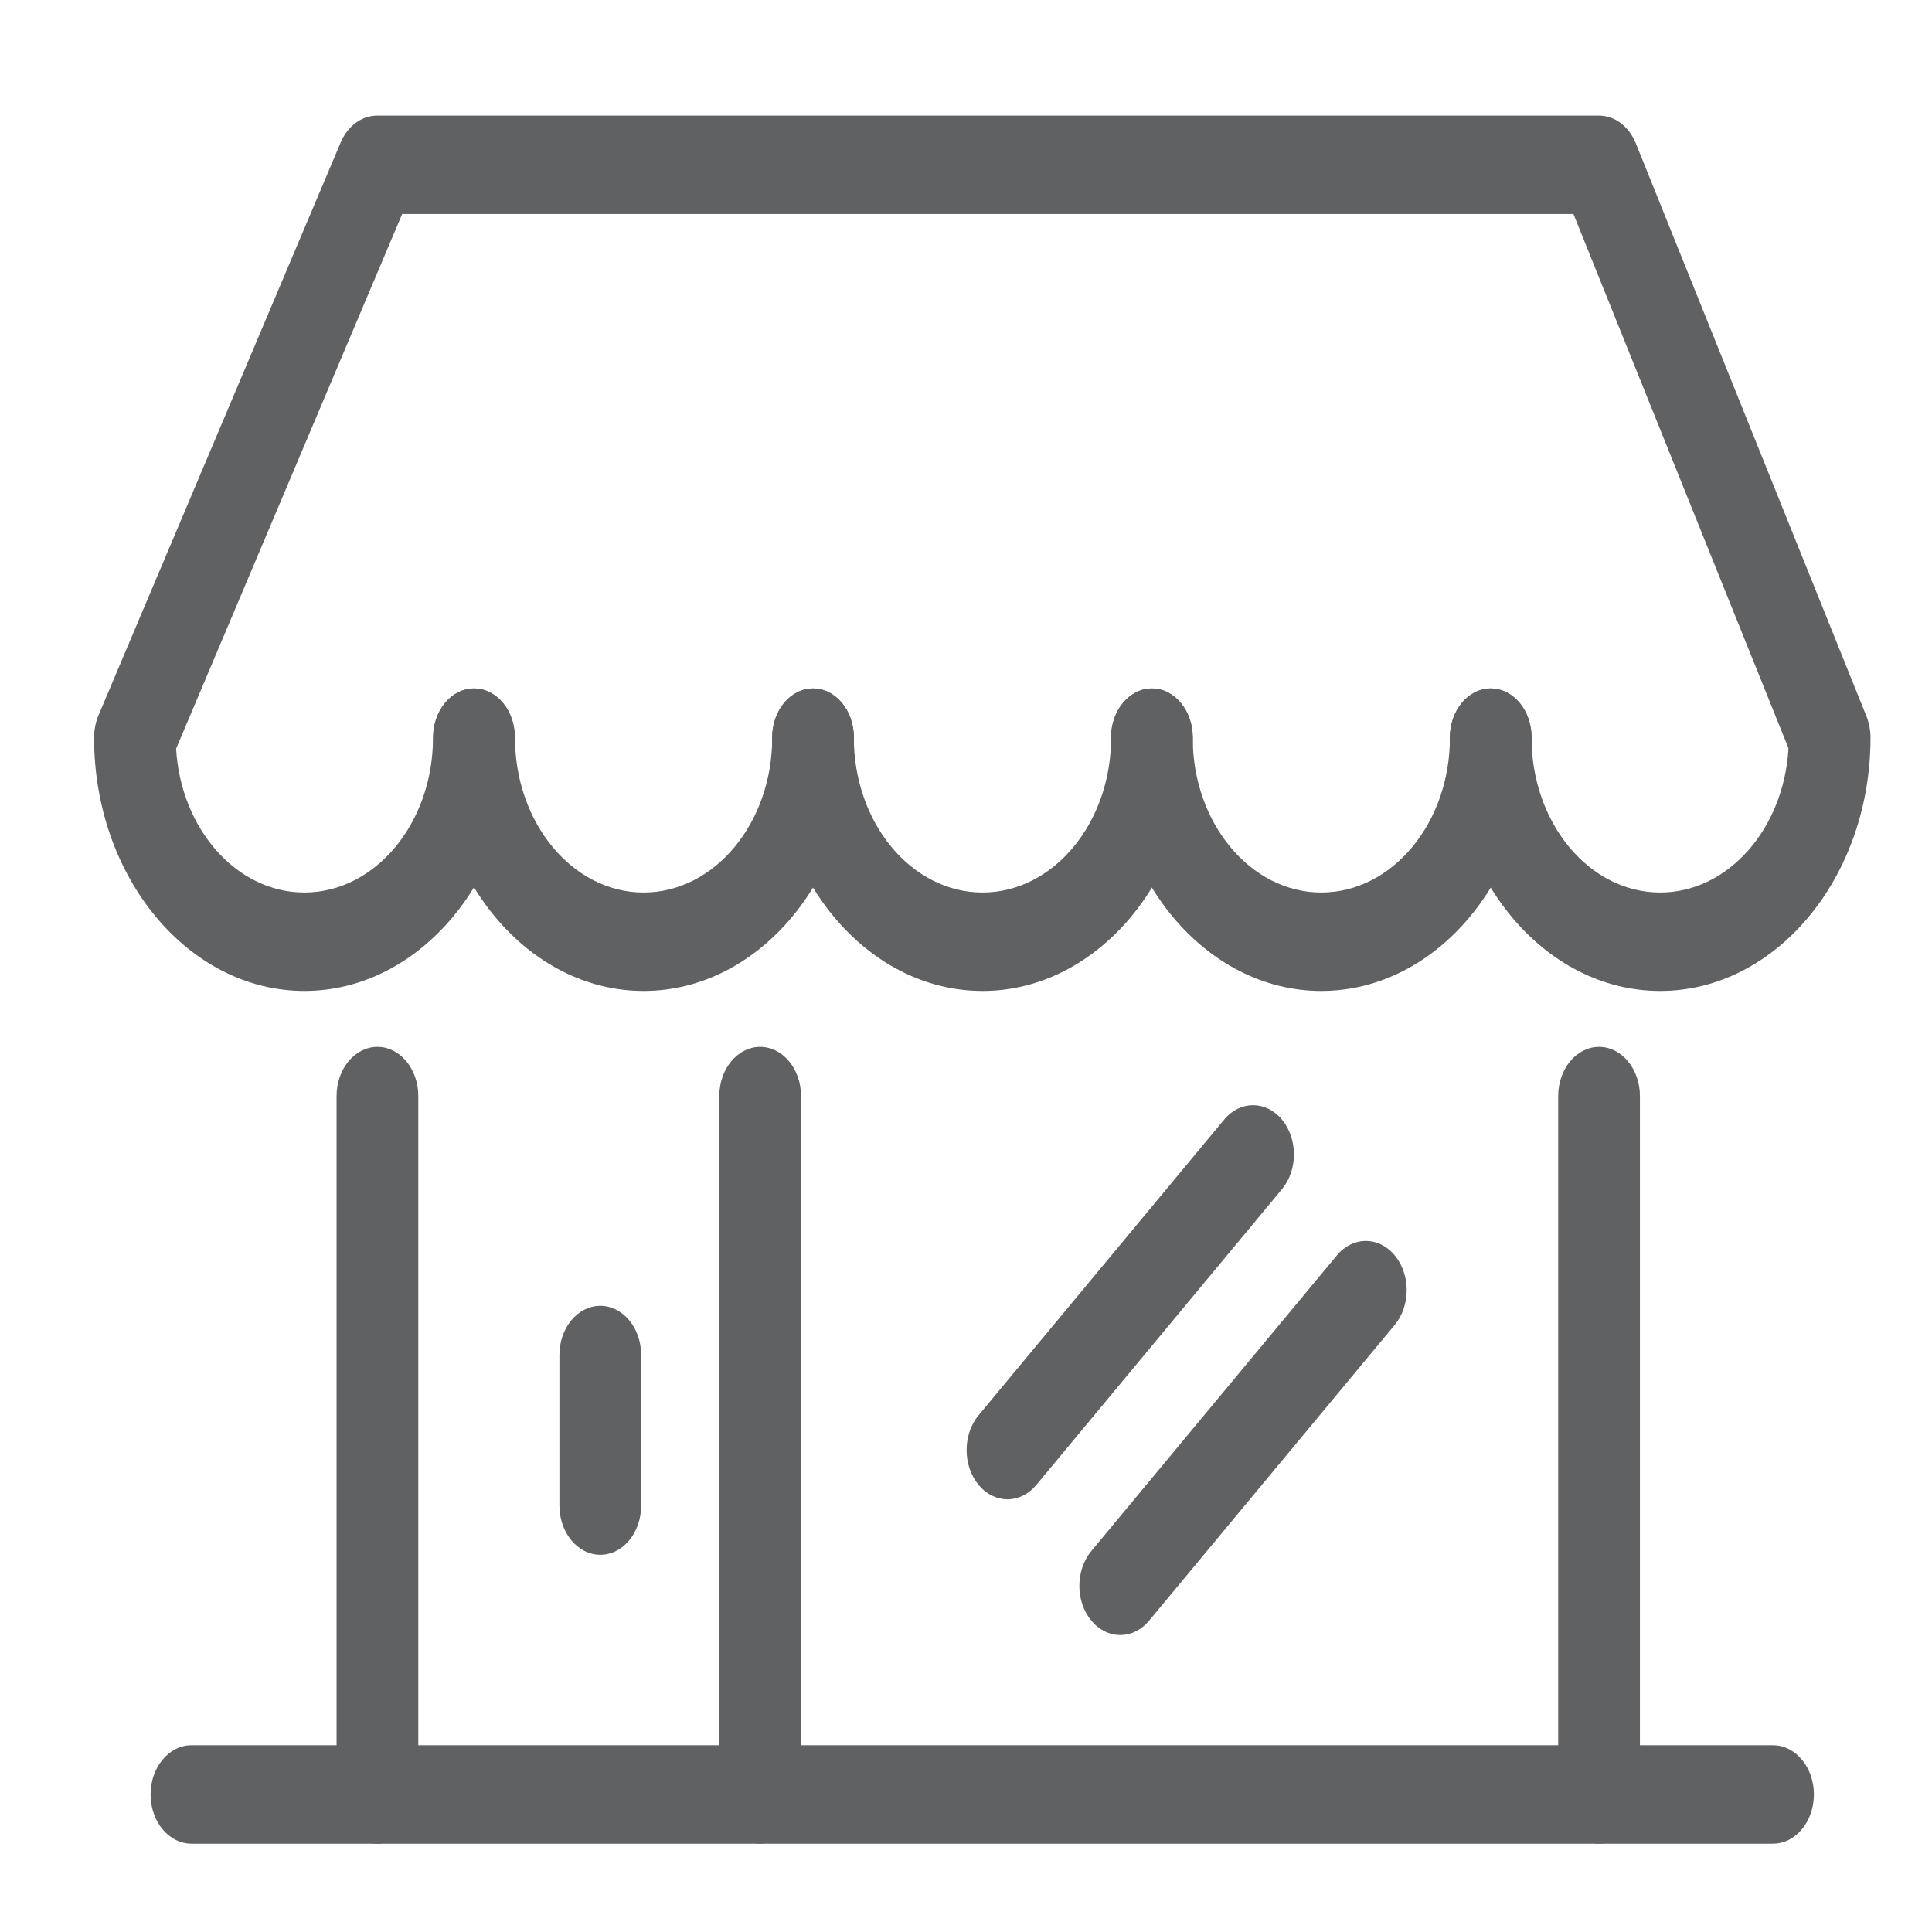 <?xml version="1.0" encoding="UTF-8" standalone="no"?>
<!-- Created with Inkscape (http://www.inkscape.org/) -->

<svg
   xmlns:dc="http://purl.org/dc/elements/1.1/"
   xmlns:cc="http://creativecommons.org/ns#"
   xmlns:rdf="http://www.w3.org/1999/02/22-rdf-syntax-ns#"
   xmlns:svg="http://www.w3.org/2000/svg"
   xmlns="http://www.w3.org/2000/svg"
   xmlns:sodipodi="http://sodipodi.sourceforge.net/DTD/sodipodi-0.dtd"
   xmlns:inkscape="http://www.inkscape.org/namespaces/inkscape"
   width="64px"
   height="64px"
   id="svg6331"
   version="1.1"
   inkscape:version="0.48.5 r10040"
   sodipodi:docname="Shops.svg">
  <defs
     id="defs6333" />
  <sodipodi:namedview
     id="base"
     pagecolor="#ffffff"
     bordercolor="#666666"
     borderopacity="1.0"
     inkscape:pageopacity="0.0"
     inkscape:pageshadow="2"
     inkscape:zoom="5.5"
     inkscape:cx="61.636364"
     inkscape:cy="29.6337"
     inkscape:current-layer="layer1"
     showgrid="true"
     inkscape:document-units="px"
     inkscape:grid-bbox="true"
     inkscape:window-width="1366"
     inkscape:window-height="705"
     inkscape:window-x="-8"
     inkscape:window-y="-8"
     inkscape:window-maximized="1" />
  <g
     id="layer1"
     inkscape:label="Layer 1"
     inkscape:groupmode="layer">
    <g
       transform="matrix(1.083,0,0,-1.304,58.734,61.074)"
       id="g4123">
      <path
         id="path4125"
         style="fill:#606163;fill-opacity:1;fill-rule:nonzero;stroke:none"
         d="m 0,0 -48.377,0 c -0.69,0 -1.25,0.56 -1.25,1.25 0,0.69 0.56,1.25 1.25,1.25 L 0,2.5 C 0.69,2.5 1.25,1.94 1.25,1.25 1.25,0.56 0.69,0 0,0"
         inkscape:connector-curvature="0" />
    </g>
    <g
       transform="matrix(1.083,0,0,-1.304,12.503,61.074)"
       id="g4127">
      <path
         id="path4129"
         style="fill:#606163;fill-opacity:1;fill-rule:nonzero;stroke:none"
         d="m 0,0 c -0.69,0 -1.25,0.56 -1.25,1.25 l 0,17.742 c 0,0.691 0.56,1.25 1.25,1.25 0.69,0 1.25,-0.559 1.25,-1.25 L 1.25,1.25 C 1.25,0.56 0.69,0 0,0"
         inkscape:connector-curvature="0" />
    </g>
    <g
       transform="matrix(1.083,0,0,-1.304,25.181,61.074)"
       id="g4131">
      <path
         id="path4133"
         style="fill:#606163;fill-opacity:1;fill-rule:nonzero;stroke:none"
         d="m 0,0 c -0.69,0 -1.25,0.56 -1.25,1.25 l 0,17.742 c 0,0.691 0.56,1.25 1.25,1.25 0.69,0 1.25,-0.559 1.25,-1.25 L 1.25,1.25 C 1.25,0.56 0.69,0 0,0"
         inkscape:connector-curvature="0" />
    </g>
    <g
       transform="matrix(1.083,0,0,-1.304,52.971,61.074)"
       id="g4135">
      <path
         id="path4137"
         style="fill:#606163;fill-opacity:1;fill-rule:nonzero;stroke:none"
         d="m 0,0 c -0.69,0 -1.25,0.56 -1.25,1.25 l 0,17.742 c 0,0.691 0.56,1.25 1.25,1.25 0.69,0 1.25,-0.559 1.25,-1.25 L 1.25,1.25 C 1.25,0.56 0.69,0 0,0"
         inkscape:connector-curvature="0" />
    </g>
    <g
       transform="matrix(1.083,0,0,-1.304,33.374,49.666)"
       id="g4139">
      <path
         id="path4141"
         style="fill:#606163;fill-opacity:1;fill-rule:nonzero;stroke:none"
         d="m 0,0 c -0.32,0 -0.64,0.122 -0.884,0.366 -0.488,0.488 -0.488,1.28 0,1.768 l 7.512,7.512 c 0.488,0.488 1.279,0.488 1.768,0 0.488,-0.489 0.488,-1.28 0,-1.768 L 0.884,0.366 C 0.64,0.122 0.32,0 0,0"
         inkscape:connector-curvature="0" />
    </g>
    <g
       transform="matrix(1.083,0,0,-1.304,37.109,54.163)"
       id="g4143">
      <path
         id="path4145"
         style="fill:#606163;fill-opacity:1;fill-rule:nonzero;stroke:none"
         d="m 0,0 c -0.32,0 -0.64,0.122 -0.884,0.366 -0.488,0.488 -0.488,1.28 0,1.768 l 7.512,7.512 c 0.488,0.488 1.279,0.488 1.768,0 0.488,-0.489 0.488,-1.28 0,-1.768 L 0.884,0.366 C 0.64,0.122 0.32,0 0,0"
         inkscape:connector-curvature="0" />
    </g>
    <g
       transform="matrix(1.083,0,0,-1.304,54.995,32.826)"
       id="g4147">
      <path
         id="path4149"
         style="fill:#606163;fill-opacity:1;fill-rule:nonzero;stroke:none"
         d="m 0,0 c -3.548,0 -6.434,2.886 -6.434,6.434 0,0.69 0.56,1.25 1.25,1.25 0.691,0 1.25,-0.56 1.25,-1.25 C -3.934,4.265 -2.169,2.5 0,2.5 c 2.079,0 3.786,1.621 3.925,3.665 l -6.577,13.571 -35.827,0 -6.915,-13.583 c 0.145,-2.039 1.849,-3.653 3.924,-3.653 2.169,0 3.934,1.765 3.934,3.934 0,0.69 0.559,1.25 1.25,1.25 0.69,0 1.25,-0.56 1.25,-1.25 0,-3.548 -2.886,-6.434 -6.434,-6.434 -3.548,0 -6.433,2.886 -6.433,6.434 0,0.197 0.047,0.391 0.135,0.567 l 7.408,14.553 c 0.214,0.419 0.643,0.682 1.114,0.682 l 37.377,0 c 0.479,0 0.916,-0.273 1.125,-0.705 L 6.309,6.979 C 6.391,6.809 6.434,6.622 6.434,6.434 6.434,2.886 3.548,0 0,0"
         inkscape:connector-curvature="0" />
    </g>
    <g
       transform="matrix(1.083,0,0,-1.304,21.32,32.826)"
       id="g4151">
      <path
         id="path4153"
         style="fill:#606163;fill-opacity:1;fill-rule:nonzero;stroke:none"
         d="m 0,0 c -3.548,0 -6.434,2.886 -6.434,6.434 0,0.69 0.56,1.25 1.25,1.25 0.691,0 1.25,-0.56 1.25,-1.25 C -3.934,4.265 -2.169,2.5 0,2.5 c 2.169,0 3.934,1.765 3.934,3.934 0,0.69 0.559,1.25 1.25,1.25 0.69,0 1.25,-0.56 1.25,-1.25 C 6.434,2.886 3.548,0 0,0"
         inkscape:connector-curvature="0" />
    </g>
    <g
       transform="matrix(1.083,0,0,-1.304,32.546,32.826)"
       id="g4155">
      <path
         id="path4157"
         style="fill:#606163;fill-opacity:1;fill-rule:nonzero;stroke:none"
         d="m 0,0 c -3.548,0 -6.435,2.886 -6.435,6.434 0,0.69 0.56,1.25 1.25,1.25 0.691,0 1.25,-0.56 1.25,-1.25 C -3.935,4.265 -2.17,2.5 0,2.5 c 2.169,0 3.934,1.765 3.934,3.934 0,0.69 0.559,1.25 1.25,1.25 0.69,0 1.25,-0.56 1.25,-1.25 C 6.434,2.886 3.548,0 0,0"
         inkscape:connector-curvature="0" />
    </g>
    <g
       transform="matrix(1.083,0,0,-1.304,43.77,32.826)"
       id="g4159">
      <path
         id="path4161"
         style="fill:#606163;fill-opacity:1;fill-rule:nonzero;stroke:none"
         d="m 0,0 c -3.548,0 -6.434,2.886 -6.434,6.434 0,0.69 0.56,1.25 1.25,1.25 0.691,0 1.25,-0.56 1.25,-1.25 C -3.934,4.265 -2.169,2.5 0,2.5 c 2.169,0 3.934,1.765 3.934,3.934 0,0.69 0.559,1.25 1.25,1.25 0.69,0 1.25,-0.56 1.25,-1.25 C 6.434,2.886 3.548,0 0,0"
         inkscape:connector-curvature="0" />
    </g>
    <g
       transform="matrix(1.083,0,0,-1.304,19.885,51.504)"
       id="g4163">
      <path
         id="path4165"
         style="fill:#606163;fill-opacity:1;fill-rule:nonzero;stroke:none"
         d="m 0,0 c -0.69,0 -1.25,0.56 -1.25,1.25 l 0,3.824 c 0,0.691 0.56,1.25 1.25,1.25 0.69,0 1.25,-0.559 1.25,-1.25 l 0,-3.824 C 1.25,0.56 0.69,0 0,0"
         inkscape:connector-curvature="0" />
    </g>
  </g>
</svg>

